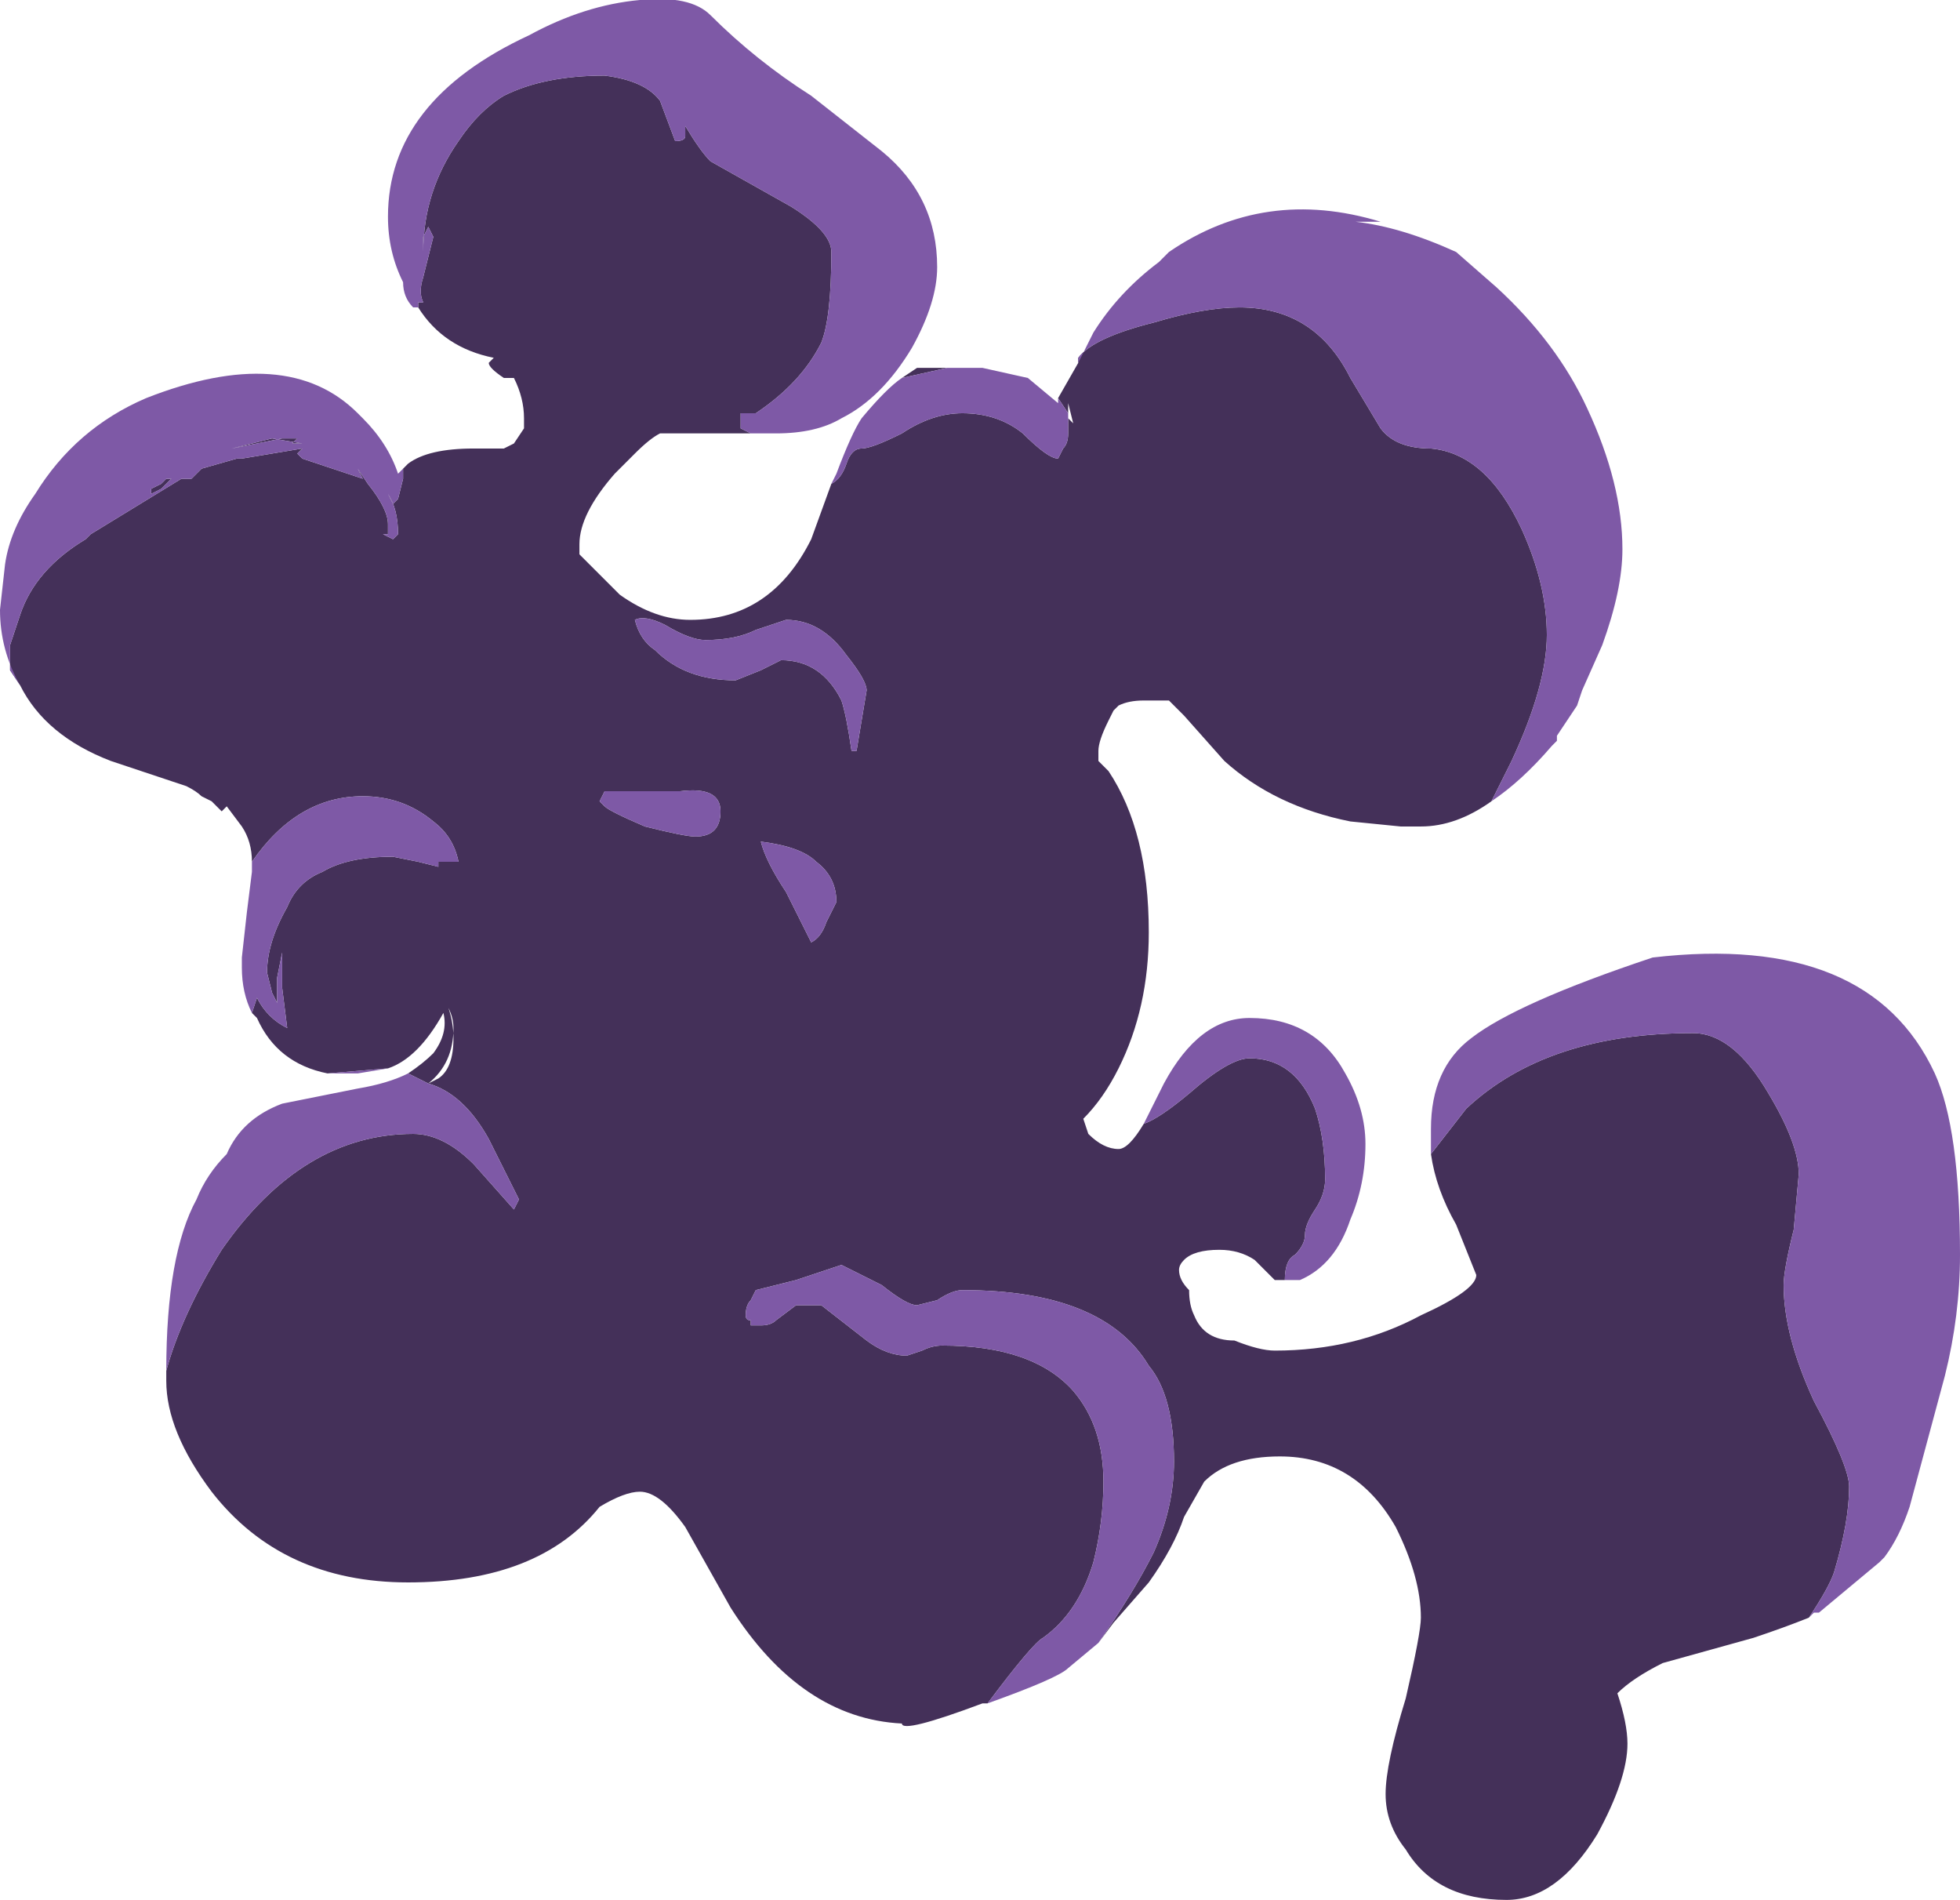 <?xml version="1.0" encoding="UTF-8" standalone="no"?>
<svg xmlns:ffdec="https://www.free-decompiler.com/flash" xmlns:xlink="http://www.w3.org/1999/xlink" ffdec:objectType="shape" height="18.85px" width="19.45px" xmlns="http://www.w3.org/2000/svg">
  <g transform="matrix(1.0, 0.0, 0.0, 1.0, 6.9, 18.25)">
    <path d="M-2.75 -15.2 L-2.75 -15.25 -2.7 -15.25 Q-2.75 -15.35 -2.7 -15.5 L-2.6 -15.9 -2.65 -16.0 -2.7 -15.9 -2.7 -15.75 Q-2.7 -16.35 -2.35 -16.85 -2.15 -17.15 -1.9 -17.3 -1.5 -17.5 -0.9 -17.5 -0.5 -17.45 -0.35 -17.25 L-0.2 -16.85 Q-0.1 -16.85 -0.1 -16.9 L-0.1 -17.0 Q0.05 -16.75 0.15 -16.65 L0.95 -16.2 Q1.35 -15.95 1.35 -15.75 1.35 -15.1 1.25 -14.85 1.05 -14.45 0.6 -14.15 L0.45 -14.15 0.45 -14.0 0.55 -13.95 -0.35 -13.95 Q-0.45 -13.9 -0.6 -13.75 L-0.8 -13.55 Q-1.15 -13.15 -1.15 -12.85 L-1.15 -12.75 -0.75 -12.35 Q-0.4 -12.1 -0.05 -12.1 0.75 -12.1 1.15 -12.9 L1.35 -13.45 Q1.45 -13.5 1.5 -13.65 1.55 -13.8 1.65 -13.8 1.75 -13.8 2.05 -13.95 2.35 -14.15 2.65 -14.15 3.0 -14.15 3.25 -13.95 3.5 -13.7 3.6 -13.7 L3.65 -13.8 Q3.7 -13.85 3.7 -13.95 L3.7 -14.1 3.75 -14.05 3.7 -14.25 3.7 -14.15 3.6 -14.3 3.8 -14.65 3.85 -14.75 3.8 -14.65 3.8 -14.7 Q3.95 -14.9 4.55 -15.05 5.05 -15.2 5.4 -15.2 6.15 -15.2 6.5 -14.5 L6.8 -14.0 Q6.95 -13.8 7.3 -13.8 7.85 -13.75 8.2 -13.0 8.45 -12.45 8.45 -11.95 8.45 -11.45 8.1 -10.7 L7.9 -10.3 Q7.55 -10.05 7.2 -10.05 L7.0 -10.05 6.5 -10.1 Q5.75 -10.25 5.25 -10.7 L4.85 -11.15 4.7 -11.3 4.45 -11.3 Q4.3 -11.3 4.2 -11.25 L4.15 -11.2 4.1 -11.1 Q4.0 -10.9 4.0 -10.8 L4.0 -10.7 4.1 -10.6 Q4.5 -10.0 4.5 -9.0 4.5 -8.25 4.2 -7.65 4.05 -7.35 3.85 -7.15 L3.9 -7.0 Q4.05 -6.85 4.2 -6.85 4.3 -6.85 4.45 -7.1 4.6 -7.15 4.9 -7.4 5.3 -7.75 5.5 -7.75 5.95 -7.75 6.15 -7.25 6.25 -6.95 6.25 -6.55 6.25 -6.4 6.15 -6.25 6.05 -6.1 6.05 -6.0 6.05 -5.9 5.95 -5.8 5.85 -5.75 5.85 -5.55 L5.75 -5.55 5.55 -5.75 Q5.4 -5.85 5.2 -5.85 4.95 -5.85 4.85 -5.75 4.8 -5.7 4.8 -5.65 4.8 -5.55 4.9 -5.45 4.9 -5.3 4.95 -5.2 5.05 -4.95 5.35 -4.95 5.6 -4.85 5.75 -4.85 6.55 -4.85 7.2 -5.2 7.75 -5.45 7.75 -5.6 L7.55 -6.1 Q7.35 -6.45 7.3 -6.8 L7.65 -7.25 Q8.45 -8.0 9.9 -8.0 10.3 -8.0 10.65 -7.4 10.95 -6.9 10.95 -6.6 L10.9 -6.05 Q10.8 -5.65 10.8 -5.5 10.8 -5.0 11.1 -4.35 11.45 -3.7 11.45 -3.5 11.45 -3.15 11.3 -2.65 11.25 -2.5 11.05 -2.2 10.8 -2.1 10.5 -2.0 L9.6 -1.75 Q9.3 -1.6 9.15 -1.45 9.25 -1.15 9.25 -0.95 9.25 -0.6 8.95 -0.05 8.55 0.6 8.05 0.6 7.35 0.6 7.05 0.1 6.85 -0.15 6.85 -0.45 6.85 -0.75 7.05 -1.4 7.2 -2.05 7.2 -2.2 7.2 -2.6 6.95 -3.1 6.55 -3.8 5.8 -3.8 5.3 -3.8 5.05 -3.55 L4.85 -3.2 Q4.75 -2.9 4.5 -2.55 L4.15 -2.15 4.0 -1.95 Q4.35 -2.45 4.55 -2.85 4.75 -3.3 4.75 -3.75 4.75 -4.4 4.5 -4.7 4.05 -5.45 2.65 -5.45 2.55 -5.45 2.4 -5.35 L2.2 -5.3 Q2.1 -5.3 1.85 -5.5 L1.45 -5.7 1.0 -5.55 0.6 -5.45 0.55 -5.35 Q0.5 -5.3 0.5 -5.2 0.5 -5.15 0.55 -5.15 L0.55 -5.1 0.65 -5.1 Q0.75 -5.1 0.8 -5.15 L1.0 -5.3 1.25 -5.3 1.7 -4.95 Q1.9 -4.8 2.1 -4.8 L2.25 -4.85 Q2.35 -4.9 2.45 -4.9 3.35 -4.9 3.75 -4.45 4.05 -4.1 4.05 -3.55 4.05 -3.15 3.95 -2.75 3.8 -2.25 3.45 -2.0 3.35 -1.95 2.9 -1.35 L2.85 -1.35 Q2.05 -1.05 2.05 -1.15 1.05 -1.2 0.35 -2.3 L-0.1 -3.1 Q-0.35 -3.45 -0.55 -3.45 -0.7 -3.45 -0.95 -3.3 -1.55 -2.55 -2.85 -2.55 -4.1 -2.55 -4.8 -3.45 -5.25 -4.05 -5.25 -4.55 L-5.25 -4.65 Q-5.1 -5.2 -4.7 -5.85 -3.9 -7.0 -2.8 -7.0 -2.5 -7.0 -2.2 -6.7 L-1.8 -6.25 -1.75 -6.35 -2.05 -6.95 Q-2.3 -7.4 -2.65 -7.5 L-2.85 -7.6 Q-2.7 -7.7 -2.6 -7.8 -2.45 -8.0 -2.5 -8.2 -2.75 -7.75 -3.05 -7.65 L-3.65 -7.6 Q-4.15 -7.7 -4.35 -8.15 L-4.4 -8.2 -4.35 -8.35 Q-4.25 -8.15 -4.05 -8.05 L-4.1 -8.45 -4.1 -8.8 -4.15 -8.55 -4.15 -8.3 -4.2 -8.4 -4.25 -8.6 Q-4.25 -8.9 -4.05 -9.25 -3.95 -9.5 -3.7 -9.6 -3.45 -9.75 -3.0 -9.75 L-2.75 -9.7 -2.55 -9.65 -2.55 -9.7 -2.35 -9.7 Q-2.4 -9.95 -2.6 -10.1 -2.9 -10.35 -3.3 -10.35 -3.95 -10.35 -4.4 -9.7 -4.4 -9.9 -4.5 -10.05 L-4.65 -10.25 -4.7 -10.2 -4.8 -10.3 -4.9 -10.35 Q-4.95 -10.4 -5.05 -10.45 L-5.8 -10.7 Q-6.45 -10.95 -6.7 -11.45 L-6.8 -11.6 -6.8 -11.85 -6.7 -12.15 Q-6.55 -12.6 -6.05 -12.9 L-6.0 -12.95 -5.1 -13.5 -5.0 -13.5 -4.9 -13.6 -4.55 -13.7 -4.5 -13.7 -3.9 -13.8 -3.95 -13.75 -3.9 -13.7 -3.3 -13.5 -3.35 -13.6 -3.25 -13.45 Q-3.05 -13.2 -3.05 -13.05 L-3.05 -12.95 -3.1 -12.95 -3.0 -12.9 -2.95 -12.95 Q-2.95 -13.2 -3.05 -13.35 L-3.0 -13.25 -2.95 -13.3 -2.9 -13.5 -2.9 -13.6 -2.85 -13.65 Q-2.65 -13.8 -2.2 -13.8 L-1.9 -13.8 -1.8 -13.85 -1.7 -14.0 -1.7 -14.1 Q-1.7 -14.3 -1.8 -14.5 L-1.9 -14.5 Q-2.05 -14.6 -2.05 -14.65 L-2.0 -14.7 Q-2.5 -14.8 -2.75 -15.2 M-2.65 -7.5 L-2.55 -7.55 Q-2.4 -7.65 -2.4 -7.95 -2.4 -8.1 -2.45 -8.25 -2.4 -8.15 -2.4 -8.05 -2.4 -7.7 -2.65 -7.5 M2.85 -14.6 L2.5 -14.6 2.05 -14.5 2.2 -14.6 2.85 -14.6 M1.4 -9.3 Q1.4 -9.55 1.2 -9.7 1.05 -9.85 0.65 -9.9 0.7 -9.7 0.9 -9.4 L1.15 -8.9 Q1.25 -8.95 1.3 -9.1 L1.4 -9.3 M0.0 -9.95 Q0.25 -9.95 0.25 -10.2 0.25 -10.45 -0.15 -10.4 L-0.9 -10.4 -0.95 -10.3 -0.9 -10.25 Q-0.85 -10.2 -0.5 -10.05 -0.1 -9.95 0.0 -9.95 M0.6 -12.0 Q0.4 -11.9 0.1 -11.9 -0.05 -11.9 -0.3 -12.05 -0.5 -12.15 -0.6 -12.1 -0.55 -11.9 -0.4 -11.8 -0.1 -11.5 0.4 -11.5 L0.65 -11.6 0.85 -11.7 Q1.25 -11.7 1.45 -11.3 1.5 -11.15 1.55 -10.8 L1.6 -10.8 1.7 -11.4 Q1.7 -11.5 1.5 -11.75 1.25 -12.1 0.9 -12.1 L0.6 -12.0 M-4.2 -13.9 L-4.6 -13.8 -4.1 -13.9 -3.95 -13.9 -4.0 -13.85 -3.9 -13.85 -4.2 -13.9 M-5.25 -13.5 L-5.2 -13.5 -5.3 -13.4 -5.4 -13.35 -5.4 -13.4 -5.3 -13.45 -5.25 -13.5" fill="#443059" fill-rule="evenodd" stroke="none"/>
    <path d="M0.55 -13.95 L0.45 -14.0 0.45 -14.15 0.6 -14.15 Q1.05 -14.45 1.25 -14.85 1.35 -15.1 1.35 -15.75 1.35 -15.95 0.95 -16.2 L0.15 -16.65 Q0.05 -16.75 -0.1 -17.0 L-0.1 -16.9 Q-0.1 -16.85 -0.2 -16.85 L-0.35 -17.25 Q-0.5 -17.45 -0.9 -17.5 -1.5 -17.5 -1.9 -17.3 -2.15 -17.15 -2.35 -16.85 -2.7 -16.35 -2.7 -15.75 L-2.7 -15.9 -2.65 -16.0 -2.6 -15.9 -2.7 -15.5 Q-2.75 -15.35 -2.7 -15.25 L-2.75 -15.25 -2.75 -15.2 -2.8 -15.2 Q-2.9 -15.3 -2.9 -15.45 -3.05 -15.75 -3.05 -16.1 -3.05 -17.25 -1.65 -17.9 -1.1 -18.2 -0.55 -18.25 -0.05 -18.3 0.15 -18.1 0.6 -17.65 1.15 -17.3 L1.85 -16.75 Q2.4 -16.3 2.4 -15.6 2.4 -15.25 2.15 -14.8 1.85 -14.3 1.45 -14.1 1.2 -13.95 0.8 -13.95 L0.55 -13.95 M-2.9 -13.6 L-2.9 -13.5 -2.95 -13.3 -3.0 -13.25 -3.05 -13.35 Q-2.95 -13.2 -2.95 -12.95 L-3.0 -12.9 -3.1 -12.95 -3.05 -12.95 -3.05 -13.05 Q-3.05 -13.2 -3.25 -13.45 L-3.35 -13.6 -3.3 -13.5 -3.9 -13.7 -3.95 -13.75 -3.9 -13.8 -4.5 -13.7 -4.55 -13.7 -4.9 -13.6 -5.0 -13.5 -5.1 -13.5 -6.0 -12.95 -6.05 -12.9 Q-6.55 -12.6 -6.7 -12.15 L-6.8 -11.85 -6.8 -11.6 -6.7 -11.45 Q-6.9 -11.8 -6.9 -12.2 L-6.85 -12.65 Q-6.8 -13.0 -6.55 -13.35 -6.15 -14.0 -5.45 -14.3 -4.05 -14.85 -3.35 -14.15 L-3.3 -14.1 Q-3.05 -13.85 -2.95 -13.55 L-2.9 -13.6 M-4.4 -9.7 Q-3.95 -10.35 -3.3 -10.35 -2.9 -10.35 -2.6 -10.1 -2.4 -9.95 -2.35 -9.7 L-2.55 -9.7 -2.55 -9.65 -2.75 -9.7 -3.0 -9.75 Q-3.45 -9.75 -3.7 -9.6 -3.95 -9.5 -4.05 -9.25 -4.25 -8.9 -4.25 -8.6 L-4.2 -8.4 -4.15 -8.3 -4.15 -8.55 -4.1 -8.8 -4.1 -8.45 -4.05 -8.05 Q-4.25 -8.15 -4.35 -8.35 L-4.4 -8.2 Q-4.5 -8.4 -4.5 -8.65 L-4.5 -8.75 -4.45 -9.2 -4.4 -9.6 -4.4 -9.7 M-3.65 -7.6 L-3.05 -7.65 -3.35 -7.6 -3.65 -7.6 M-2.85 -7.6 L-2.65 -7.5 Q-2.3 -7.4 -2.05 -6.95 L-1.75 -6.35 -1.8 -6.25 -2.2 -6.7 Q-2.5 -7.0 -2.8 -7.0 -3.9 -7.0 -4.7 -5.85 -5.1 -5.2 -5.25 -4.65 -5.25 -5.8 -4.95 -6.35 -4.85 -6.6 -4.65 -6.8 -4.5 -7.15 -4.1 -7.3 L-3.35 -7.45 Q-3.05 -7.5 -2.85 -7.6 M2.9 -1.35 Q3.35 -1.95 3.45 -2.0 3.8 -2.25 3.95 -2.75 4.05 -3.15 4.05 -3.55 4.05 -4.1 3.75 -4.45 3.35 -4.9 2.45 -4.9 2.35 -4.9 2.25 -4.85 L2.1 -4.8 Q1.9 -4.8 1.7 -4.95 L1.25 -5.3 1.0 -5.3 0.8 -5.15 Q0.75 -5.1 0.65 -5.1 L0.55 -5.1 0.55 -5.15 Q0.5 -5.15 0.5 -5.2 0.5 -5.3 0.55 -5.35 L0.6 -5.45 1.0 -5.55 1.45 -5.7 1.85 -5.5 Q2.1 -5.3 2.2 -5.3 L2.4 -5.35 Q2.55 -5.45 2.65 -5.45 4.05 -5.45 4.5 -4.7 4.75 -4.4 4.75 -3.75 4.75 -3.3 4.55 -2.85 4.35 -2.45 4.0 -1.95 L3.7 -1.7 Q3.6 -1.6 2.9 -1.35 M11.05 -2.2 Q11.25 -2.5 11.3 -2.65 11.45 -3.15 11.45 -3.5 11.45 -3.7 11.1 -4.35 10.8 -5.0 10.8 -5.5 10.8 -5.65 10.9 -6.05 L10.95 -6.6 Q10.95 -6.9 10.65 -7.4 10.3 -8.0 9.9 -8.0 8.45 -8.0 7.65 -7.25 L7.3 -6.8 7.3 -7.05 Q7.3 -7.65 7.7 -7.95 8.15 -8.3 9.5 -8.75 11.65 -9.0 12.3 -7.6 12.55 -7.05 12.55 -5.8 12.55 -5.2 12.4 -4.6 L12.05 -3.3 Q11.95 -3.0 11.8 -2.8 L11.75 -2.75 11.15 -2.25 11.1 -2.25 11.05 -2.2 M5.85 -5.55 Q5.85 -5.75 5.95 -5.8 6.05 -5.9 6.05 -6.0 6.05 -6.1 6.15 -6.25 6.25 -6.4 6.25 -6.55 6.25 -6.95 6.15 -7.25 5.95 -7.75 5.5 -7.75 5.3 -7.75 4.9 -7.4 4.6 -7.15 4.45 -7.1 L4.65 -7.5 Q5.0 -8.15 5.5 -8.15 6.15 -8.15 6.45 -7.6 6.65 -7.25 6.65 -6.9 6.65 -6.5 6.5 -6.15 6.35 -5.7 6.0 -5.55 L5.85 -5.55 M7.9 -10.3 L8.1 -10.7 Q8.45 -11.45 8.45 -11.95 8.45 -12.45 8.2 -13.0 7.85 -13.75 7.3 -13.8 6.95 -13.8 6.8 -14.0 L6.5 -14.5 Q6.15 -15.2 5.4 -15.2 5.05 -15.2 4.55 -15.05 3.95 -14.9 3.8 -14.7 L3.8 -14.65 3.85 -14.75 3.95 -14.95 Q4.2 -15.35 4.6 -15.65 L4.7 -15.75 Q5.65 -16.4 6.8 -16.05 L6.55 -16.05 Q7.0 -16.0 7.55 -15.75 L7.95 -15.4 Q8.55 -14.85 8.85 -14.2 9.2 -13.45 9.2 -12.8 9.2 -12.4 9.0 -11.85 L8.8 -11.4 8.75 -11.25 8.55 -10.95 8.55 -10.9 8.5 -10.85 Q8.2 -10.5 7.9 -10.3 M3.6 -14.3 L3.7 -14.15 3.7 -14.1 3.7 -13.95 Q3.7 -13.85 3.65 -13.8 L3.6 -13.7 Q3.5 -13.7 3.25 -13.95 3.0 -14.15 2.65 -14.15 2.35 -14.15 2.05 -13.95 1.75 -13.8 1.65 -13.8 1.55 -13.8 1.5 -13.65 1.45 -13.5 1.35 -13.45 L1.4 -13.55 Q1.55 -13.95 1.65 -14.1 1.9 -14.4 2.05 -14.5 L2.5 -14.6 2.85 -14.6 3.3 -14.5 3.6 -14.25 3.6 -14.3 M0.6 -12.0 L0.9 -12.1 Q1.25 -12.1 1.5 -11.75 1.7 -11.5 1.7 -11.4 L1.6 -10.8 1.55 -10.8 Q1.5 -11.15 1.45 -11.3 1.25 -11.7 0.85 -11.7 L0.65 -11.6 0.4 -11.5 Q-0.1 -11.5 -0.4 -11.8 -0.55 -11.9 -0.6 -12.1 -0.5 -12.15 -0.3 -12.05 -0.05 -11.9 0.1 -11.9 0.4 -11.9 0.6 -12.0 M0.0 -9.95 Q-0.1 -9.95 -0.5 -10.05 -0.85 -10.2 -0.9 -10.25 L-0.95 -10.3 -0.9 -10.4 -0.15 -10.4 Q0.25 -10.45 0.25 -10.2 0.25 -9.95 0.0 -9.95 M1.4 -9.3 L1.3 -9.1 Q1.25 -8.95 1.15 -8.9 L0.9 -9.4 Q0.7 -9.7 0.65 -9.9 1.05 -9.85 1.2 -9.7 1.4 -9.55 1.4 -9.3 M-4.2 -13.9 L-3.9 -13.85 -4.0 -13.85 -3.95 -13.9 -4.1 -13.9 -4.6 -13.8 -4.2 -13.9 M-5.25 -13.5 L-5.3 -13.45 -5.4 -13.4 -5.4 -13.35 -5.3 -13.4 -5.2 -13.5 -5.25 -13.5 M-2.65 -7.5 L-2.65 -7.5" fill="#7e59a6" fill-rule="evenodd" stroke="none"/>
  </g>
</svg>

